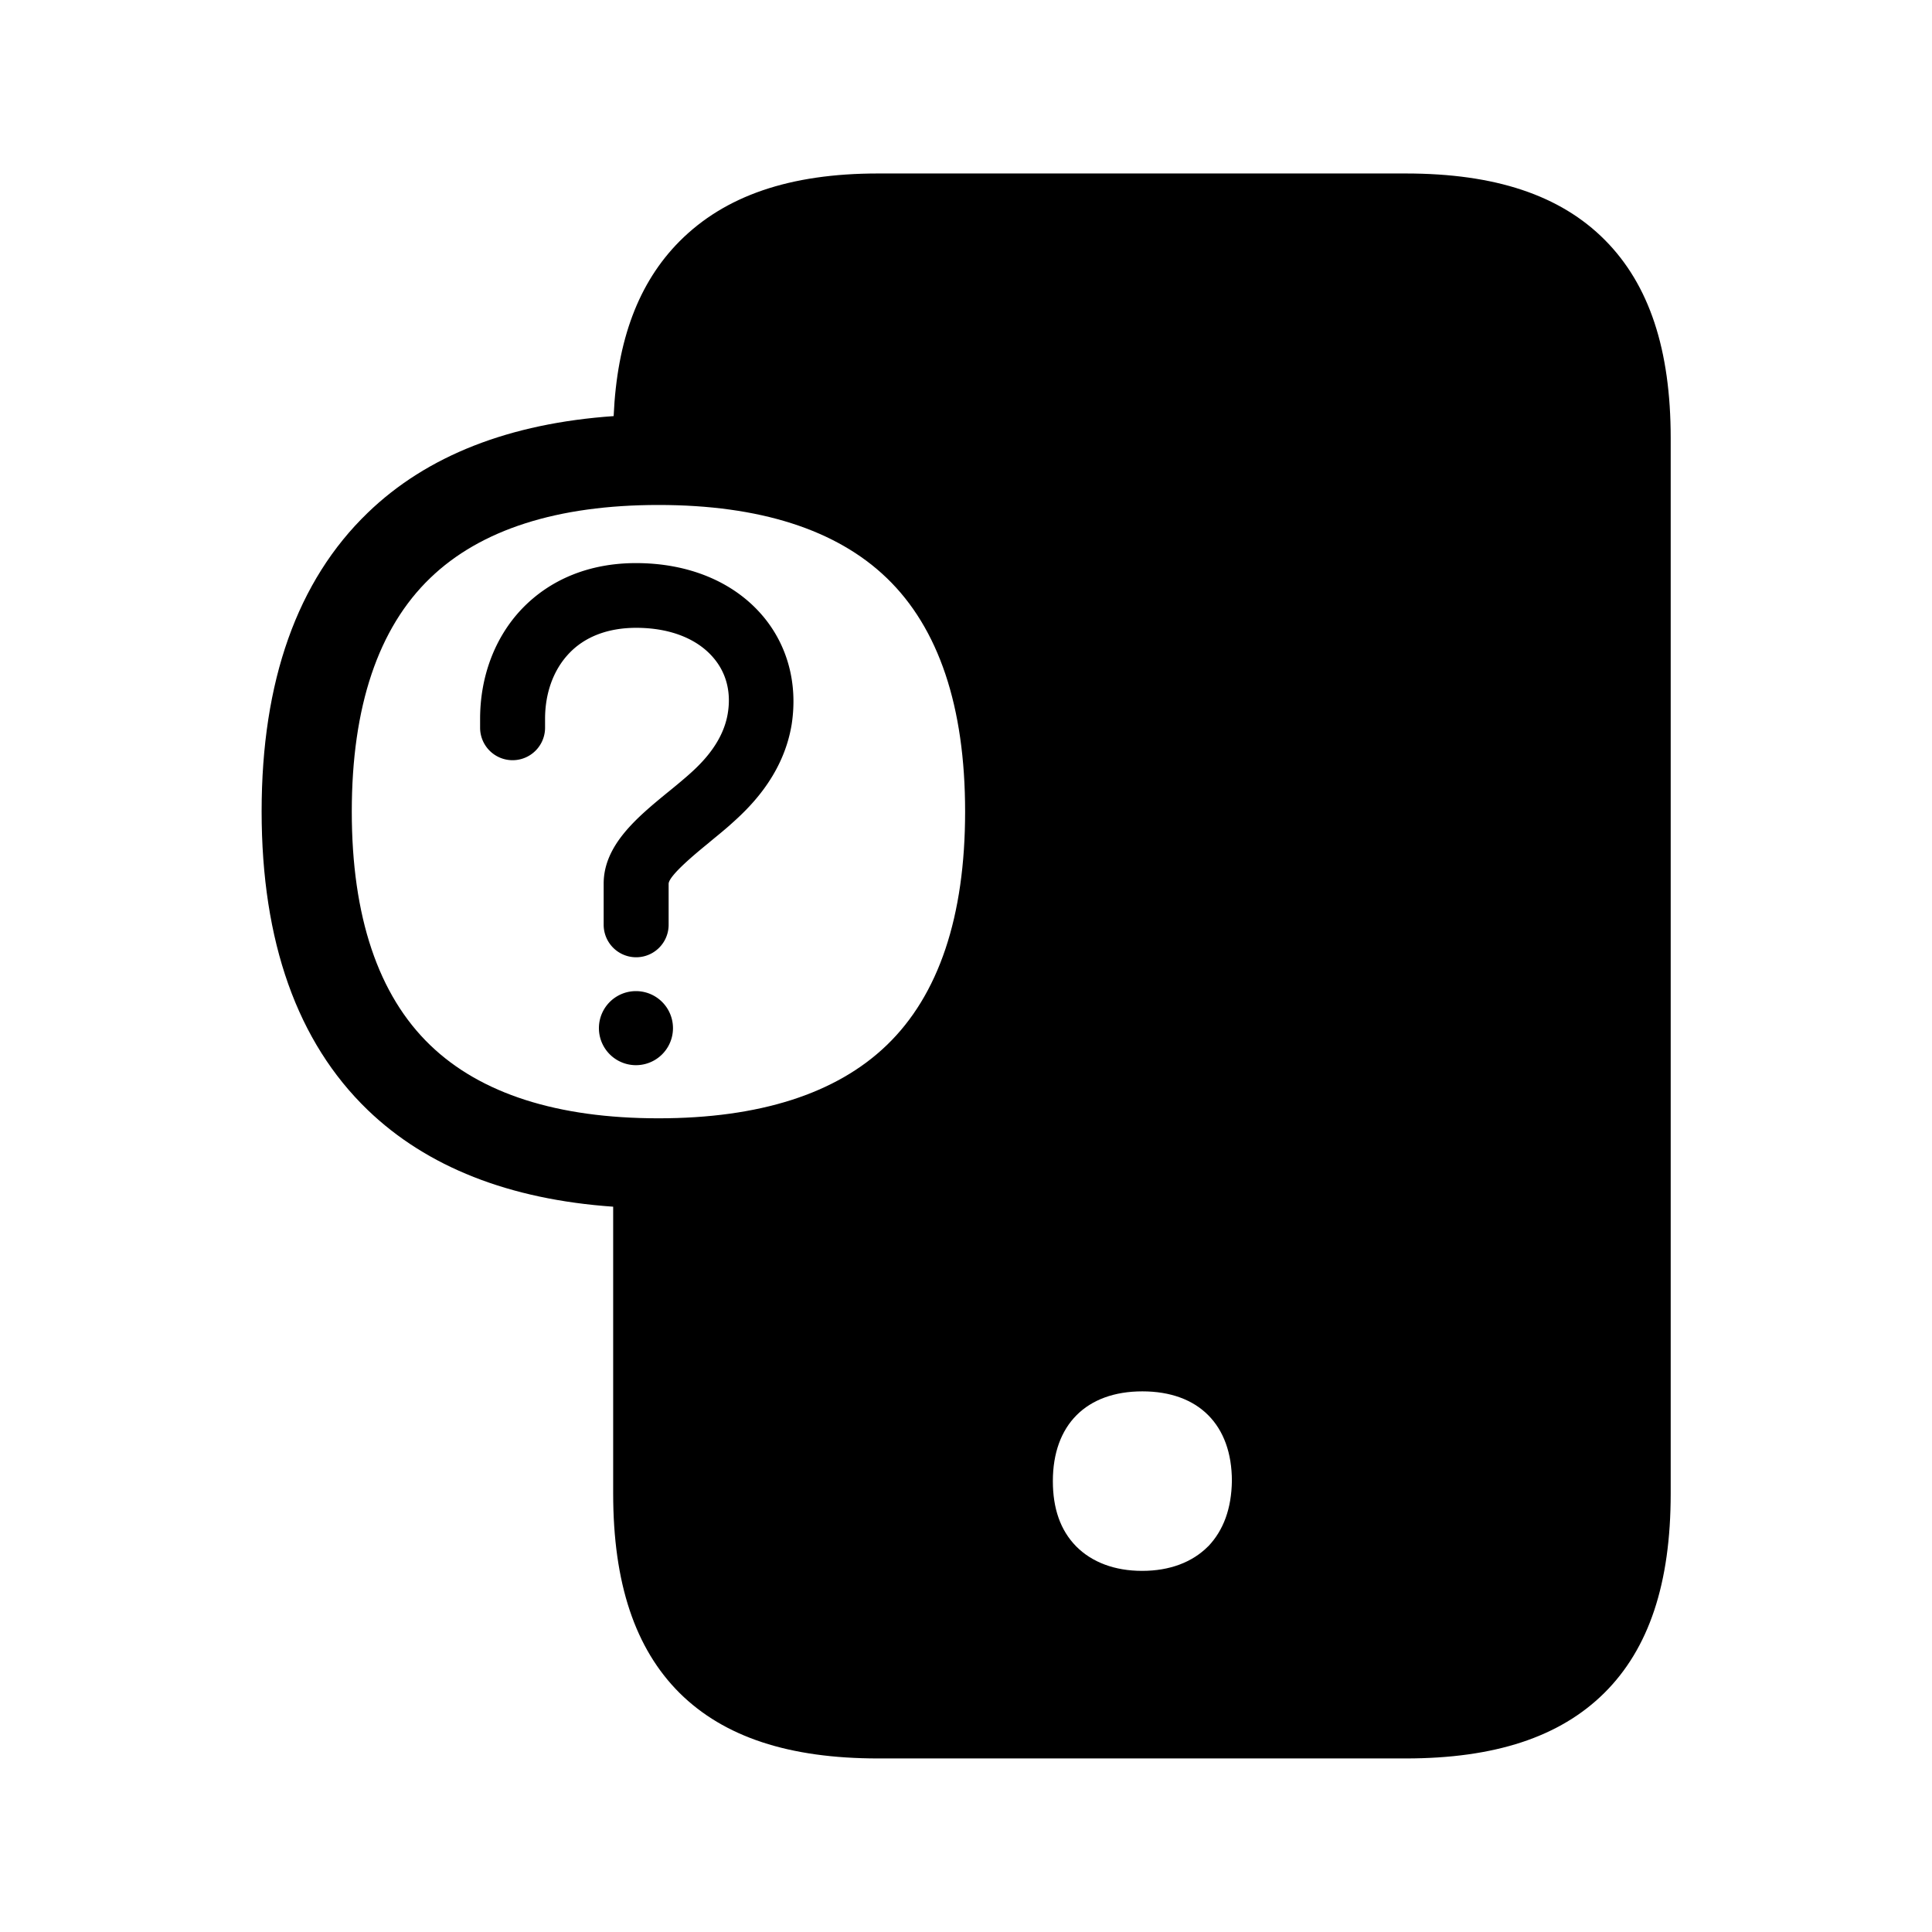 <svg xmlns="http://www.w3.org/2000/svg" width="24" height="24" fill="none"><path fill="#000" d="M9.474 7.65c-.358-.422-.919-.655-1.574-.655-.574 0-1.067.2-1.423.575-.33.35-.513.834-.513 1.36v.11a.403.403 0 0 0 .807 0v-.11c0-.321.104-.607.294-.809.199-.213.49-.322.838-.322.414 0 .756.132.96.373.16.187.222.428.177.694-.065.387-.367.656-.515.785a9 9 0 0 1-.222.185l-.01.008c-.373.306-.794.652-.794 1.132v.512a.403.403 0 0 0 .807 0v-.51c.003-.102.345-.383.495-.505l.015-.013.058-.048q.095-.077.186-.156l.003-.003c.2-.178.664-.59.772-1.258.076-.501-.05-.977-.36-1.344M7.9 12.312a.46.46 0 1 0 0 .92.46.46 0 0 0 0-.92"/><path fill="#000" d="M17.463 2.155c1.11 0 1.919.269 2.473.826.552.555.818 1.362.818 2.462v13.11c0 1.115-.269 1.927-.826 2.479-.552.546-1.359.812-2.465.812h-6.555c-1.106 0-1.913-.266-2.465-.812-.554-.552-.826-1.364-.826-2.48V14.99c-1.289-.09-2.314-.493-3.05-1.202-.874-.843-1.317-2.09-1.317-3.709s.443-2.865 1.317-3.708c.736-.712 1.764-1.112 3.056-1.202.042-.947.31-1.658.817-2.17.564-.567 1.37-.844 2.468-.844zM8.18 13.892c1.255 0 2.21-.306 2.835-.908.647-.622.974-1.6.974-2.902s-.327-2.28-.974-2.902c-.625-.602-1.58-.907-2.835-.907s-2.21.305-2.835.907c-.647.622-.975 1.6-.975 2.902s.328 2.28.975 2.902c.625.602 1.58.908 2.835.908m6.83 5.316q.285-.3.293-.81c0-.697-.414-1.114-1.112-1.114-.697 0-1.112.417-1.112 1.115 0 .339.093.61.289.81.196.198.479.305.82.305.342 0 .625-.107.821-.306"/></svg>